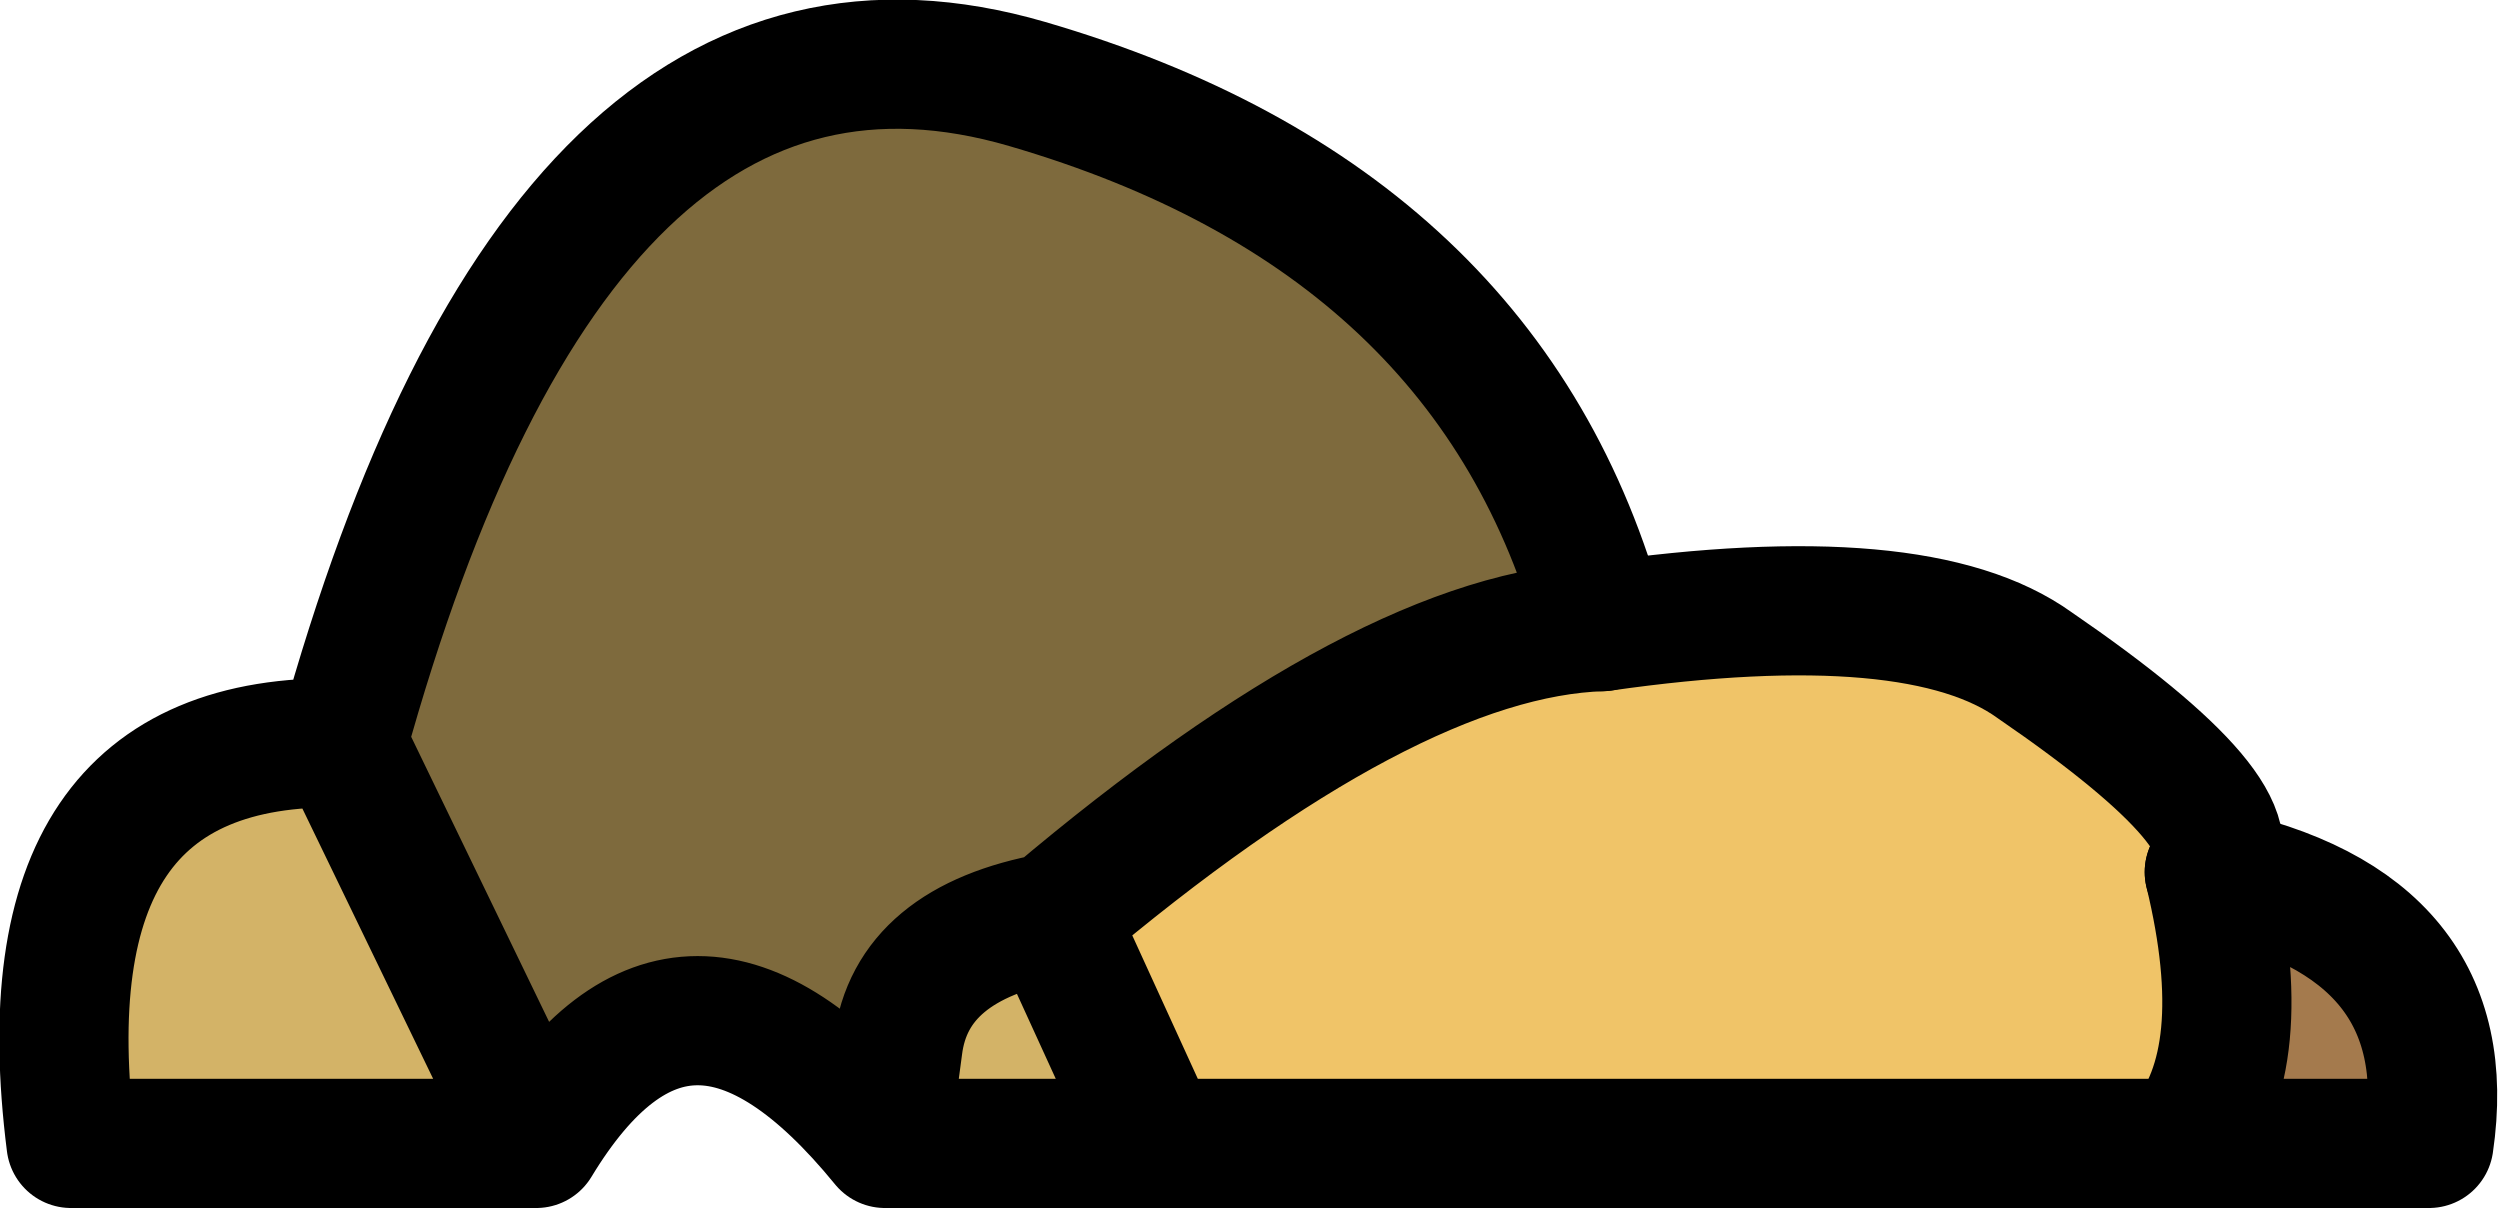 <?xml version="1.0" encoding="UTF-8" standalone="no"?>
<svg xmlns:xlink="http://www.w3.org/1999/xlink" height="9.35px" width="19.35px" xmlns="http://www.w3.org/2000/svg">
  <g transform="matrix(1.0, 0.0, 0.0, 1.0, 6.65, 2.65)">
    <path d="M10.45 4.1 Q10.8 5.55 10.25 6.2 L2.3 6.2 1.5 4.45 Q4.1 2.25 5.75 2.2 8.2 1.85 9.1 2.5 10.85 3.7 10.45 4.1" fill="#f0c468" fill-rule="evenodd" stroke="none"/>
    <path d="M10.25 6.2 Q10.8 5.55 10.45 4.1 12.4 4.5 12.15 6.2 L10.25 6.2" fill="#a47a4d" fill-rule="evenodd" stroke="none"/>
    <path d="M1.5 4.45 L2.3 6.2 0.2 6.2 0.3 5.45 Q0.4 4.65 1.5 4.45 M-2.5 6.2 L-6.1 6.2 Q-6.5 3.05 -4.0 3.1 L-2.5 6.2" fill="#d3b367" fill-rule="evenodd" stroke="none"/>
    <path d="M5.75 2.2 Q4.1 2.25 1.5 4.45 0.4 4.65 0.3 5.45 L0.2 6.2 Q-1.35 4.3 -2.5 6.2 L-4.0 3.1 Q-2.3 -3.05 1.3 -2.0 4.9 -0.95 5.75 2.2" fill="#7e6a3d" fill-rule="evenodd" stroke="none"/>
    <path d="M10.45 4.1 Q10.85 3.7 9.1 2.5 8.2 1.85 5.75 2.2" fill="none" stroke="#000000" stroke-linecap="round" stroke-linejoin="round" stroke-width="1.0"/>
    <path d="M10.45 4.1 Q10.8 5.55 10.25 6.2 L12.15 6.2 Q12.4 4.5 10.45 4.1 M5.75 2.2 Q4.1 2.25 1.5 4.45 L2.3 6.2 10.25 6.2 M2.3 6.2 L0.2 6.2 Q-1.35 4.3 -2.5 6.2 L-6.1 6.2 Q-6.5 3.05 -4.0 3.1 -2.3 -3.05 1.3 -2.0 4.9 -0.95 5.75 2.2 M0.2 6.2 L0.3 5.45 Q0.4 4.65 1.5 4.45 M-4.0 3.1 L-2.5 6.2" fill="none" stroke="#000000" stroke-linecap="round" stroke-linejoin="round" stroke-width="1.0"/>
  </g>
</svg>
